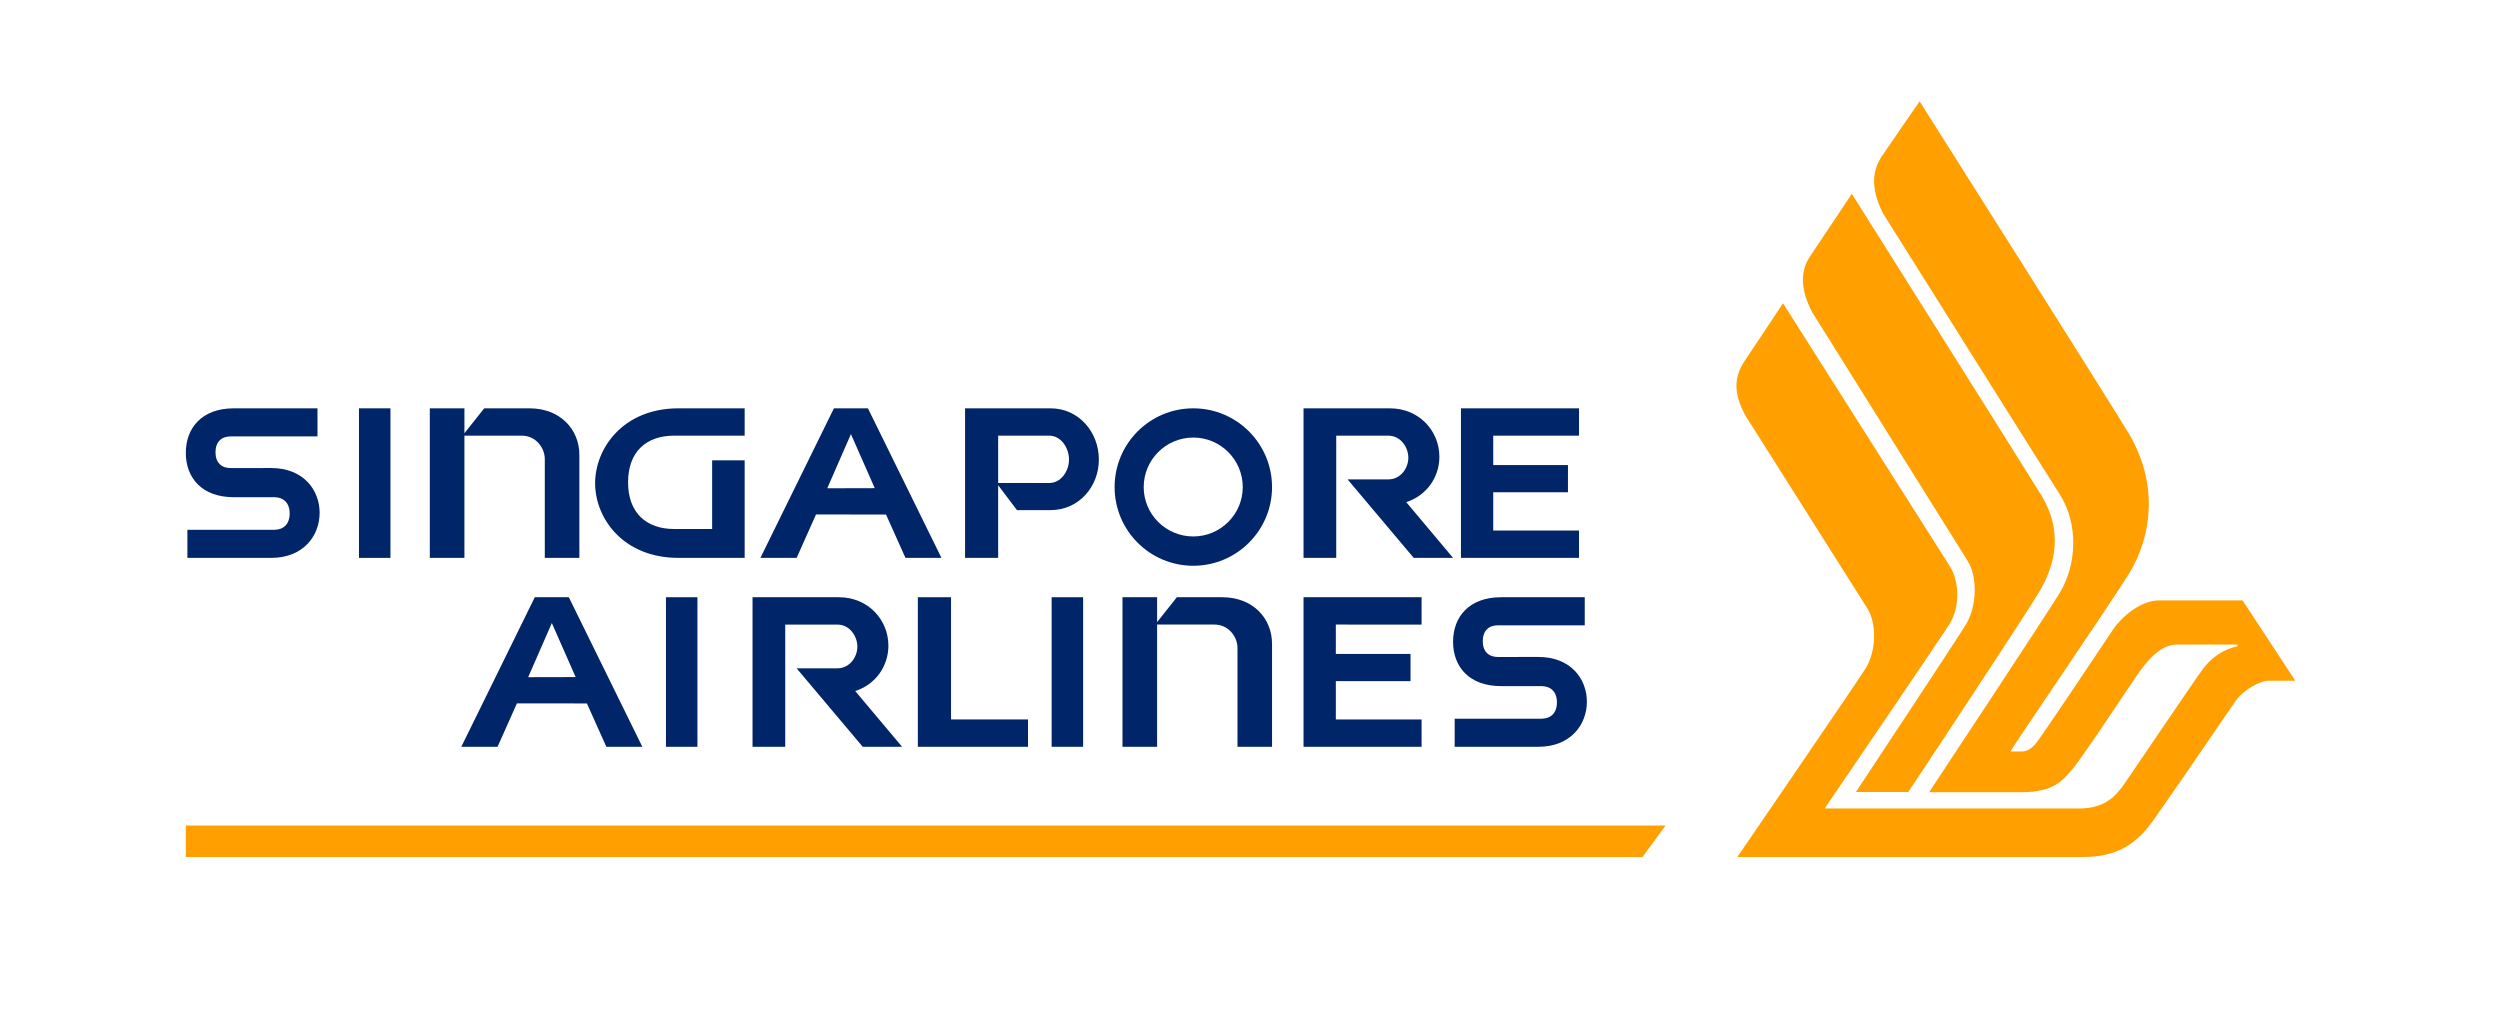 <svg width="148" height="61" viewBox="0 0 148 61" fill="none" xmlns="http://www.w3.org/2000/svg">
<path fill-rule="evenodd" clip-rule="evenodd" d="M11 48.87V50.734H97.236L98.603 48.87H11Z" fill="#FF9F00"/>
<path fill-rule="evenodd" clip-rule="evenodd" d="M109.869 46.888C109.869 46.888 115.846 37.855 116.386 36.965C117.045 35.872 117.074 34.134 116.482 33.202C116.18 32.714 107.266 18.456 107.266 18.456C106.467 16.915 106.666 15.862 107.201 15.111C108.08 13.799 109.627 11.473 109.627 11.473C109.627 11.473 120.45 28.647 120.899 29.41C122.061 31.37 121.739 33.291 120.782 34.933C119.981 36.321 112.969 46.888 112.969 46.888H109.869Z" fill="#FF9F00"/>
<path fill-rule="evenodd" clip-rule="evenodd" d="M108.018 47.863C108.018 47.863 114.93 37.727 115.443 36.887C116.047 35.863 115.981 34.417 115.443 33.545C115.156 33.084 105.554 17.953 105.554 17.953C105.554 17.953 103.853 20.526 103.314 21.321C102.777 22.114 102.461 23.098 103.382 24.684C103.382 24.684 110.255 35.552 110.544 36.011C111.107 36.898 111.081 38.526 110.455 39.552C109.942 40.381 102.852 50.734 102.852 50.734H123.31C125.39 50.734 126.532 49.926 127.537 48.477C128.407 47.247 131.774 42.348 132.287 41.581C132.799 40.812 133.825 40.299 134.281 40.299H135.882L132.76 35.545H127.784C126.832 35.545 125.682 36.392 125.081 37.286C124.608 37.994 121.204 43.1 120.591 43.922C120.243 44.385 119.945 44.488 119.668 44.488C119.517 44.49 119.076 44.488 119.02 44.488C119.223 44.08 124.941 35.748 126.066 33.914C127.424 31.657 127.732 28.675 126.115 25.815C125.525 24.775 113.641 6 113.641 6C113.641 6 112.059 8.282 111.4 9.259C110.866 10.056 110.702 11.099 111.472 12.625C111.472 12.625 121.445 28.511 121.923 29.241C123.082 31.05 122.935 33.47 121.923 35.121C121.093 36.48 114.204 46.898 114.204 46.898H119.663C121.64 46.898 122.125 46.163 122.671 45.553C123.216 44.943 126.186 40.434 126.523 39.957C126.865 39.488 127.732 38.158 128.87 38.158H132.459V38.261C131.694 38.416 130.941 38.877 130.394 39.628C129.849 40.367 126.245 45.712 125.809 46.336C125.264 47.12 124.639 47.863 123.072 47.863H108.018Z" fill="#FF9F00"/>
<path fill-rule="evenodd" clip-rule="evenodd" d="M62.257 35.356H64.121V44.21H62.257V35.356Z" fill="#002569"/>
<path fill-rule="evenodd" clip-rule="evenodd" d="M60.859 44.21V42.591H56.301V35.356H54.336V44.21H56.301H60.859Z" fill="#002569"/>
<path fill-rule="evenodd" clip-rule="evenodd" d="M32.669 36.884L34.078 40.083L31.268 40.089L32.669 36.884ZM30.602 41.64L34.745 41.644L35.896 44.21H38.027L33.674 35.356H31.66L27.309 44.21H29.455L30.602 41.64Z" fill="#002569"/>
<path fill-rule="evenodd" clip-rule="evenodd" d="M46.486 36.976H49.576C50.299 36.976 50.756 37.662 50.756 38.281C50.756 38.898 50.299 39.564 49.576 39.564H47.159L51.073 44.21H53.404L50.627 40.908H50.632C51.826 40.526 52.593 39.446 52.593 38.224C52.593 36.698 51.4 35.356 49.661 35.356H44.55V44.21H46.486V36.976Z" fill="#002569"/>
<path fill-rule="evenodd" clip-rule="evenodd" d="M39.425 35.356H41.288V44.21H39.425V35.356Z" fill="#002569"/>
<path fill-rule="evenodd" clip-rule="evenodd" d="M88.865 40.618H91.253C91.799 40.618 92.17 40.947 92.17 41.582C92.17 42.217 91.799 42.548 91.253 42.548H86.116V44.21H91.072C92.995 44.21 93.944 42.886 93.944 41.543C93.944 40.199 92.995 38.891 91.072 38.891C90.246 38.891 88.672 38.894 88.672 38.894C88.137 38.894 87.78 38.574 87.78 37.958C87.78 37.34 88.137 37.019 88.672 37.019H93.817V35.356H88.865C86.96 35.356 86.022 36.527 86.022 37.994C86.022 39.459 86.96 40.618 88.865 40.618" fill="#002569"/>
<path fill-rule="evenodd" clip-rule="evenodd" d="M84.158 44.21V42.591H79.081V40.323H83.503V38.714H79.081V36.974L84.158 36.976V35.356H77.169V44.21H79.081H84.158Z" fill="#002569"/>
<path fill-rule="evenodd" clip-rule="evenodd" d="M68.5 36.974H71.896C72.727 36.974 73.26 37.693 73.26 38.362V44.21H75.305V38.115C75.305 36.606 74.173 35.356 72.357 35.356H69.67L68.5 36.831V36.827V35.356H66.451V44.21H68.5V36.974Z" fill="#002569"/>
<path fill-rule="evenodd" clip-rule="evenodd" d="M13.843 29.435H16.23C16.779 29.435 17.148 29.764 17.148 30.399C17.148 31.034 16.779 31.364 16.23 31.364H11.094V33.027H16.05C17.974 33.027 18.922 31.704 18.922 30.36C18.922 29.017 17.974 27.707 16.05 27.707C15.224 27.707 13.649 27.71 13.649 27.71C13.116 27.71 12.757 27.391 12.757 26.774C12.757 26.157 13.116 25.835 13.649 25.835H18.795V24.173H13.843C11.94 24.173 11 25.343 11 26.81C11 28.275 11.94 29.435 13.843 29.435" fill="#002569"/>
<path fill-rule="evenodd" clip-rule="evenodd" d="M40.166 33.027H44.084V27.25H42.159V31.316H39.903C38.272 31.316 37.182 30.369 37.182 28.554C37.182 26.728 38.272 25.791 39.903 25.791H44.084V24.173H40.166C36.862 24.173 35.231 26.564 35.231 28.61C35.231 30.653 36.862 33.027 40.166 33.027" fill="#002569"/>
<path fill-rule="evenodd" clip-rule="evenodd" d="M21.252 24.173H23.115V33.027H21.252V24.173Z" fill="#002569"/>
<path fill-rule="evenodd" clip-rule="evenodd" d="M27.494 25.791H30.89C31.722 25.791 32.252 26.509 32.252 27.179V33.027H34.299V26.932C34.299 25.423 33.166 24.173 31.35 24.173H28.665L27.494 25.648V25.643V24.173H25.445V33.027H27.494V25.791Z" fill="#002569"/>
<path fill-rule="evenodd" clip-rule="evenodd" d="M79.105 25.792H82.194C82.917 25.792 83.374 26.478 83.374 27.098C83.374 27.714 82.917 28.38 82.194 28.38H79.777L83.692 33.027H86.022L83.247 29.725H83.25C84.445 29.343 85.211 28.264 85.211 27.04C85.211 25.514 84.019 24.173 82.279 24.173H77.169V33.027H79.105V25.792Z" fill="#002569"/>
<path fill-rule="evenodd" clip-rule="evenodd" d="M93.478 33.027V31.406L88.399 31.409V29.141H92.823V27.531H88.399V25.791L93.478 25.792V24.173H86.488V33.027H88.399H93.478Z" fill="#002569"/>
<path fill-rule="evenodd" clip-rule="evenodd" d="M50.375 25.7L51.786 28.899L48.974 28.906L50.375 25.7ZM48.308 30.456L52.453 30.461L53.603 33.027H55.734L51.382 24.173H49.368L45.016 33.027H47.161L48.308 30.456Z" fill="#002569"/>
<path fill-rule="evenodd" clip-rule="evenodd" d="M59.091 25.791H62.112C62.829 25.791 63.285 26.535 63.285 27.204C63.285 27.872 62.829 28.594 62.112 28.594H59.091V25.791ZM59.091 28.73V28.726L60.204 30.199H62.196C63.871 30.199 65.053 28.806 65.053 27.204C65.053 25.592 63.871 24.173 62.196 24.173H57.132V33.027H59.091V28.73Z" fill="#002569"/>
<path fill-rule="evenodd" clip-rule="evenodd" d="M70.643 25.903C72.257 25.903 73.571 27.216 73.571 28.837C73.571 30.446 72.257 31.758 70.643 31.758C69.022 31.758 67.707 30.446 67.707 28.837C67.707 27.216 69.022 25.903 70.643 25.903M70.644 33.493C73.214 33.493 75.305 31.404 75.305 28.837C75.305 26.259 73.214 24.173 70.644 24.173C68.065 24.173 65.985 26.259 65.985 28.837C65.985 31.404 68.065 33.493 70.644 33.493" fill="#002569"/>
</svg>

